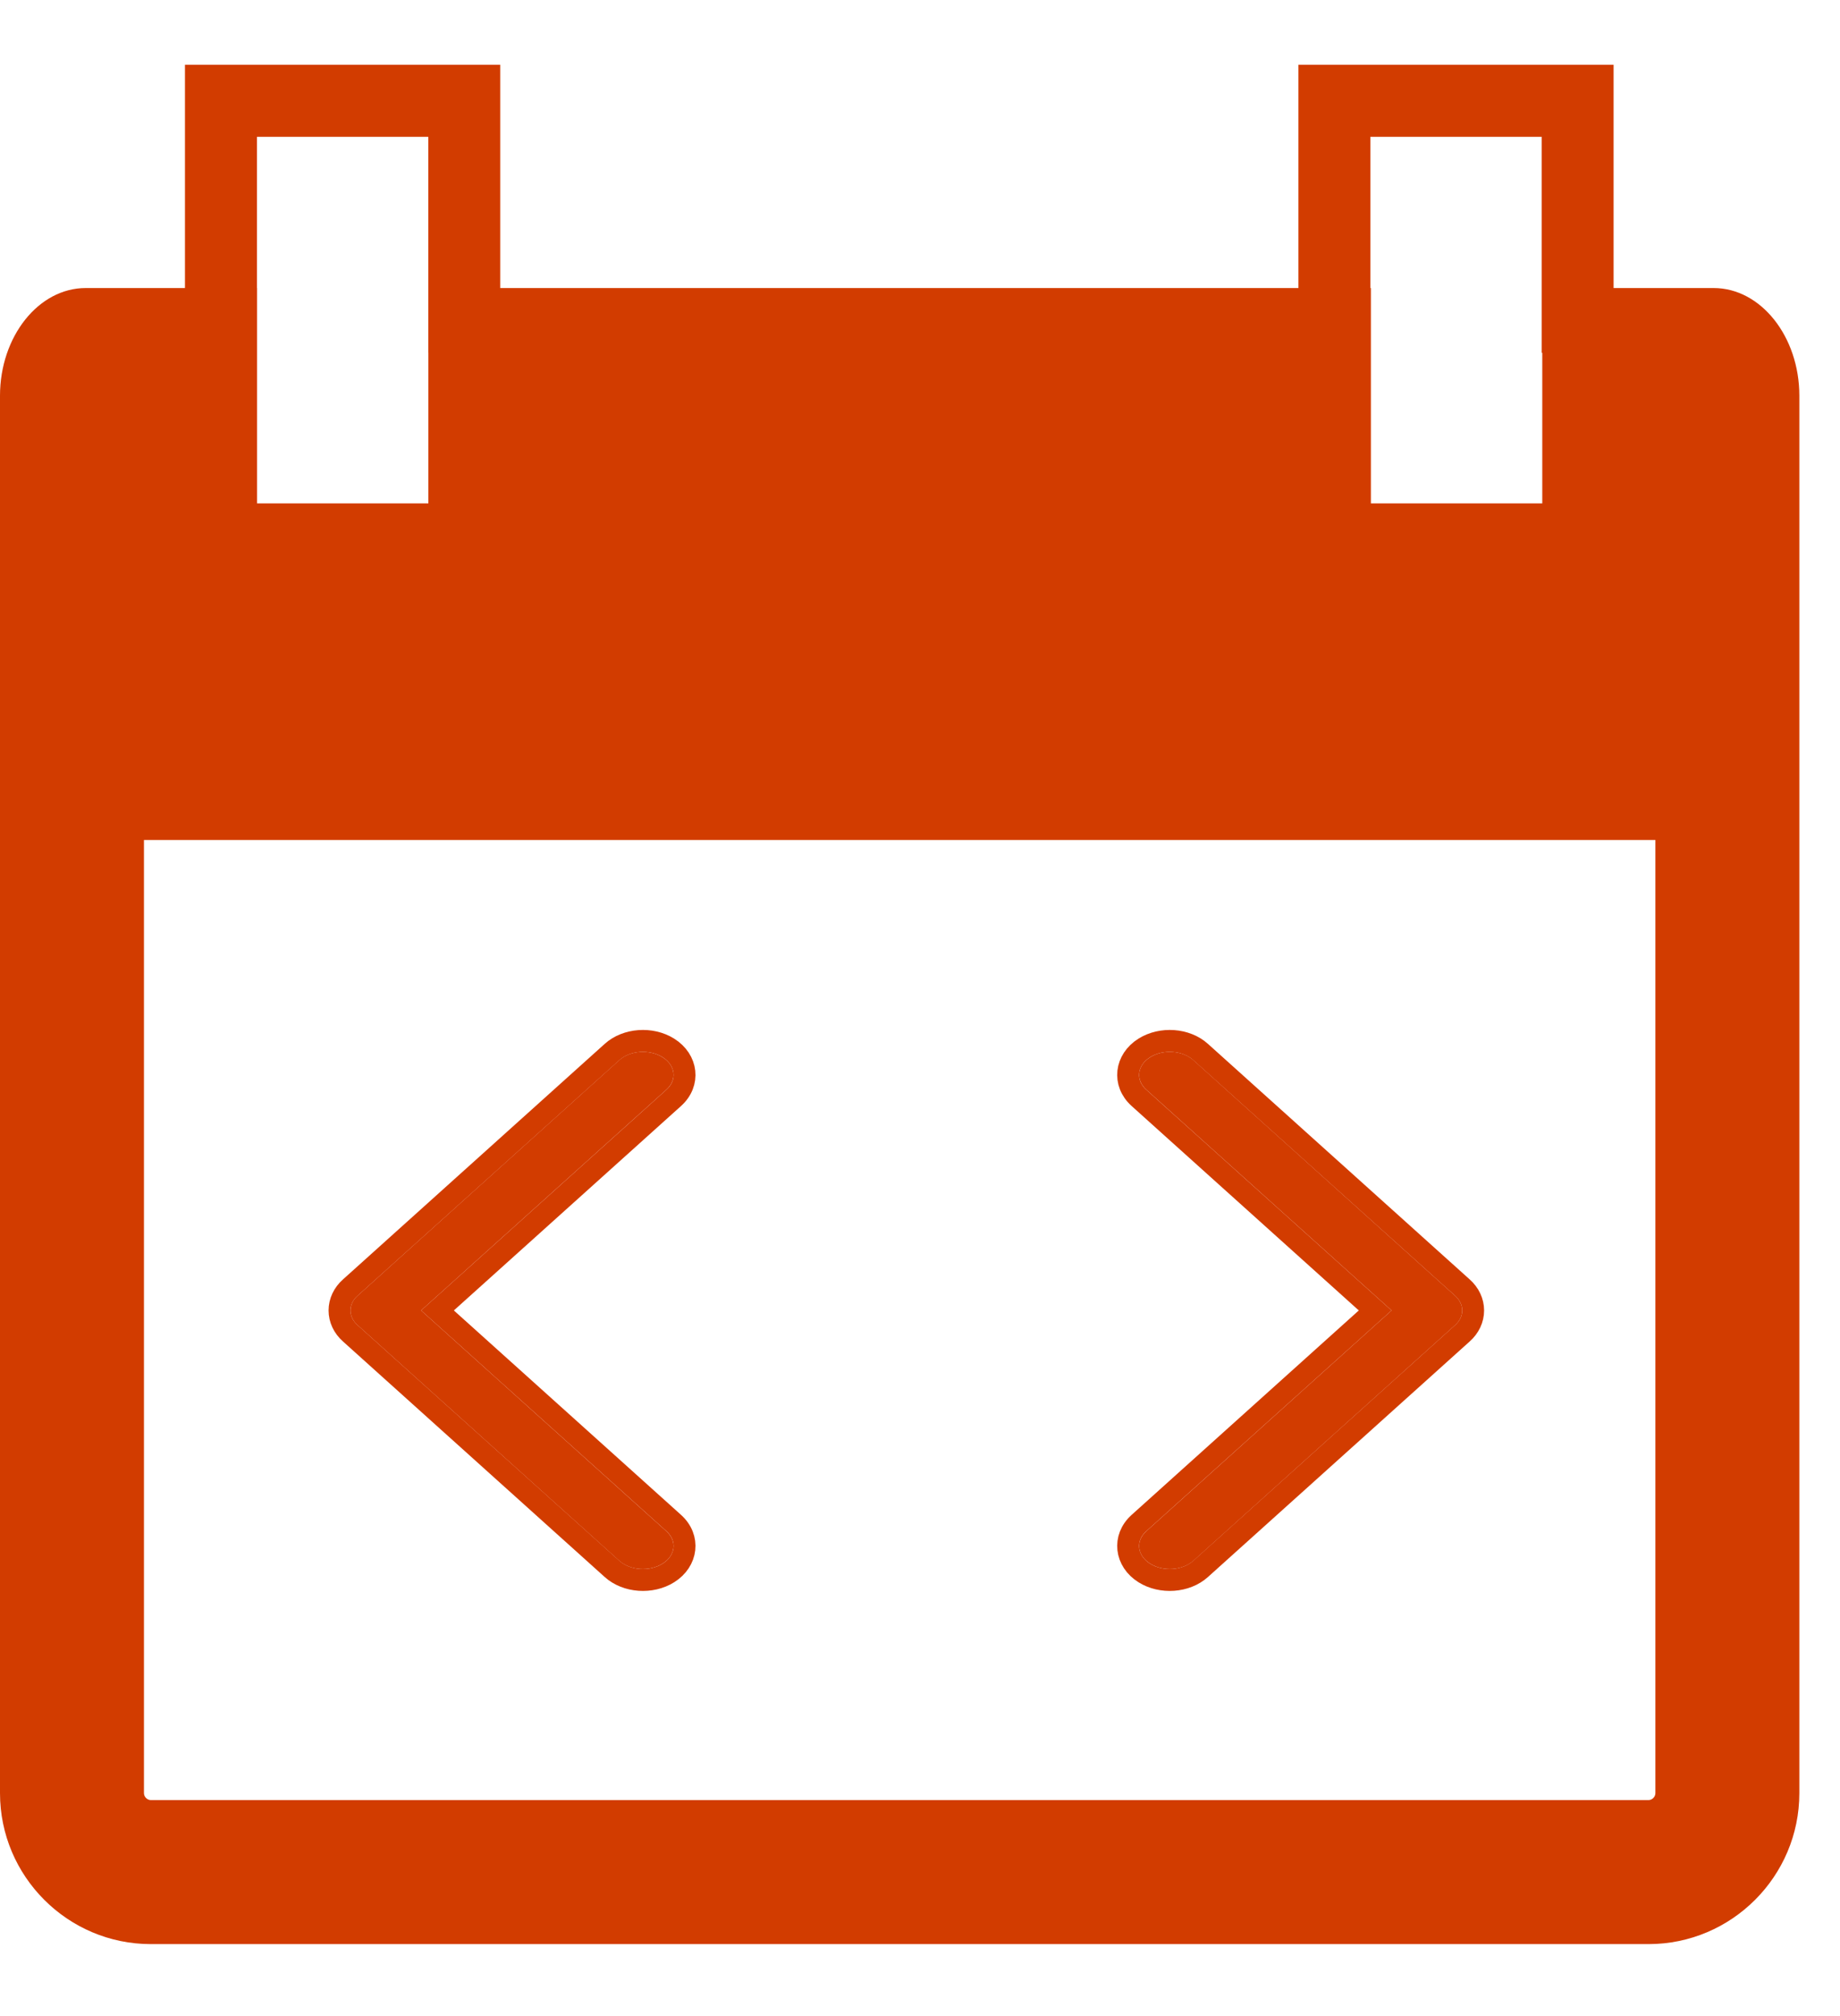 <?xml version="1.0" encoding="UTF-8"?>
<svg width="21px" height="23px" viewBox="0 0 21 23" version="1.1" xmlns="http://www.w3.org/2000/svg" xmlns:xlink="http://www.w3.org/1999/xlink">
    <!-- Generator: Sketch 46.2 (44496) - http://www.bohemiancoding.com/sketch -->
    <title>Group 5 Copy</title>
    <desc>Created with Sketch.</desc>
    <defs>
        <path d="M13.806,14.95 L16.606,12.431 C16.73,12.319 16.71,12.154 16.561,12.061 C16.413,11.968 16.192,11.983 16.068,12.094 L13.081,14.782 C13.027,14.83 13,14.89 13,14.95 C13,15.01 13.027,15.07 13.081,15.118 L16.068,17.806 C16.192,17.917 16.413,17.932 16.561,17.839 C16.71,17.746 16.73,17.581 16.606,17.469 L13.806,14.95 Z" id="path-1"></path>
        <path d="M4.806,14.95 L7.606,12.431 C7.73,12.319 7.71,12.154 7.561,12.061 C7.413,11.968 7.192,11.983 7.068,12.094 L4.081,14.782 C4.027,14.83 4,14.89 4,14.95 C4,15.01 4.027,15.07 4.081,15.118 L7.068,17.806 C7.192,17.917 7.413,17.932 7.561,17.839 C7.71,17.746 7.73,17.581 7.606,17.469 L4.806,14.95 Z" id="path-2"></path>
    </defs>
    <g id="Page-1" stroke="none" stroke-width="1" fill="none" fill-rule="evenodd">
        <g id="Desktop-HD-:-1440-x-860-Copy-7" transform="translate(-1142, -35)">
            <g id="Group-5-Copy" transform="translate(1142, 35)">
                <path d="M1.643,20.457 C1.643,20.499 1.68,20.536 1.721,20.536 L18.815,20.536 C18.856,20.536 18.893,20.499 18.893,20.457 L18.893,9.583 L1.643,9.583 L1.643,20.457 Z M0,8.685 L0,4.515 C0,3.839 0.44,3.286 0.978,3.286 L2.111,3.286 L2.111,0.739 L5.709,0.739 L5.709,3.286 L14.819,3.286 L14.819,0.739 L18.416,0.739 L18.416,3.286 L19.558,3.286 C20.096,3.286 20.536,3.839 20.536,4.515 L20.536,8.685 L20.536,20.457 C20.536,21.406 19.763,22.179 18.815,22.179 L1.721,22.179 C0.773,22.179 0,21.406 0,20.457 L0,8.685 Z M2.933,3.286 L2.934,3.286 L2.934,5.743 L4.889,5.743 L4.889,4.025 L4.888,4.025 L4.888,1.561 L2.933,1.561 L2.933,3.286 Z M15.64,3.286 L15.646,3.286 L15.646,5.743 L17.602,5.743 L17.602,4.025 L17.595,4.025 L17.595,1.561 L15.64,1.561 L15.64,3.286 Z" id="Combined-Shape" fill="#D23C00" fill-rule="nonzero"></path>
                <g id="Shape" transform="translate(14.844, 14.95) rotate(180) translate(-14.844, -14.95) ">
                    <use fill="#D23C00" fill-rule="evenodd" xlink:href="#path-1"></use>
                    <path stroke="#D23C00" stroke-width="0.25" d="M13.993,14.95 L16.69,17.376 C16.877,17.545 16.845,17.809 16.628,17.945 C16.433,18.067 16.151,18.048 15.985,17.898 L12.998,15.211 C12.919,15.141 12.875,15.048 12.875,14.95 C12.875,14.852 12.919,14.759 12.998,14.689 L15.985,12.002 C16.151,11.852 16.433,11.833 16.628,11.955 C16.845,12.091 16.877,12.355 16.69,12.524 L13.993,14.95 Z"></path>
                </g>
                <g id="Shape" transform="translate(5.844, 14.95) scale(-1, 1) rotate(180) translate(-5.844, -14.95) ">
                    <use fill="#D23C00" fill-rule="evenodd" xlink:href="#path-2"></use>
                    <path stroke="#D23C00" stroke-width="0.25" d="M4.993,14.95 L7.69,17.376 C7.877,17.545 7.845,17.809 7.628,17.945 C7.433,18.067 7.151,18.048 6.985,17.898 L3.998,15.211 C3.919,15.141 3.875,15.048 3.875,14.95 C3.875,14.852 3.919,14.759 3.998,14.689 L6.985,12.002 C7.151,11.852 7.433,11.833 7.628,11.955 C7.845,12.091 7.877,12.355 7.69,12.524 L4.993,14.95 Z"></path>
                </g>
            </g>
        </g>
    </g>
</svg>